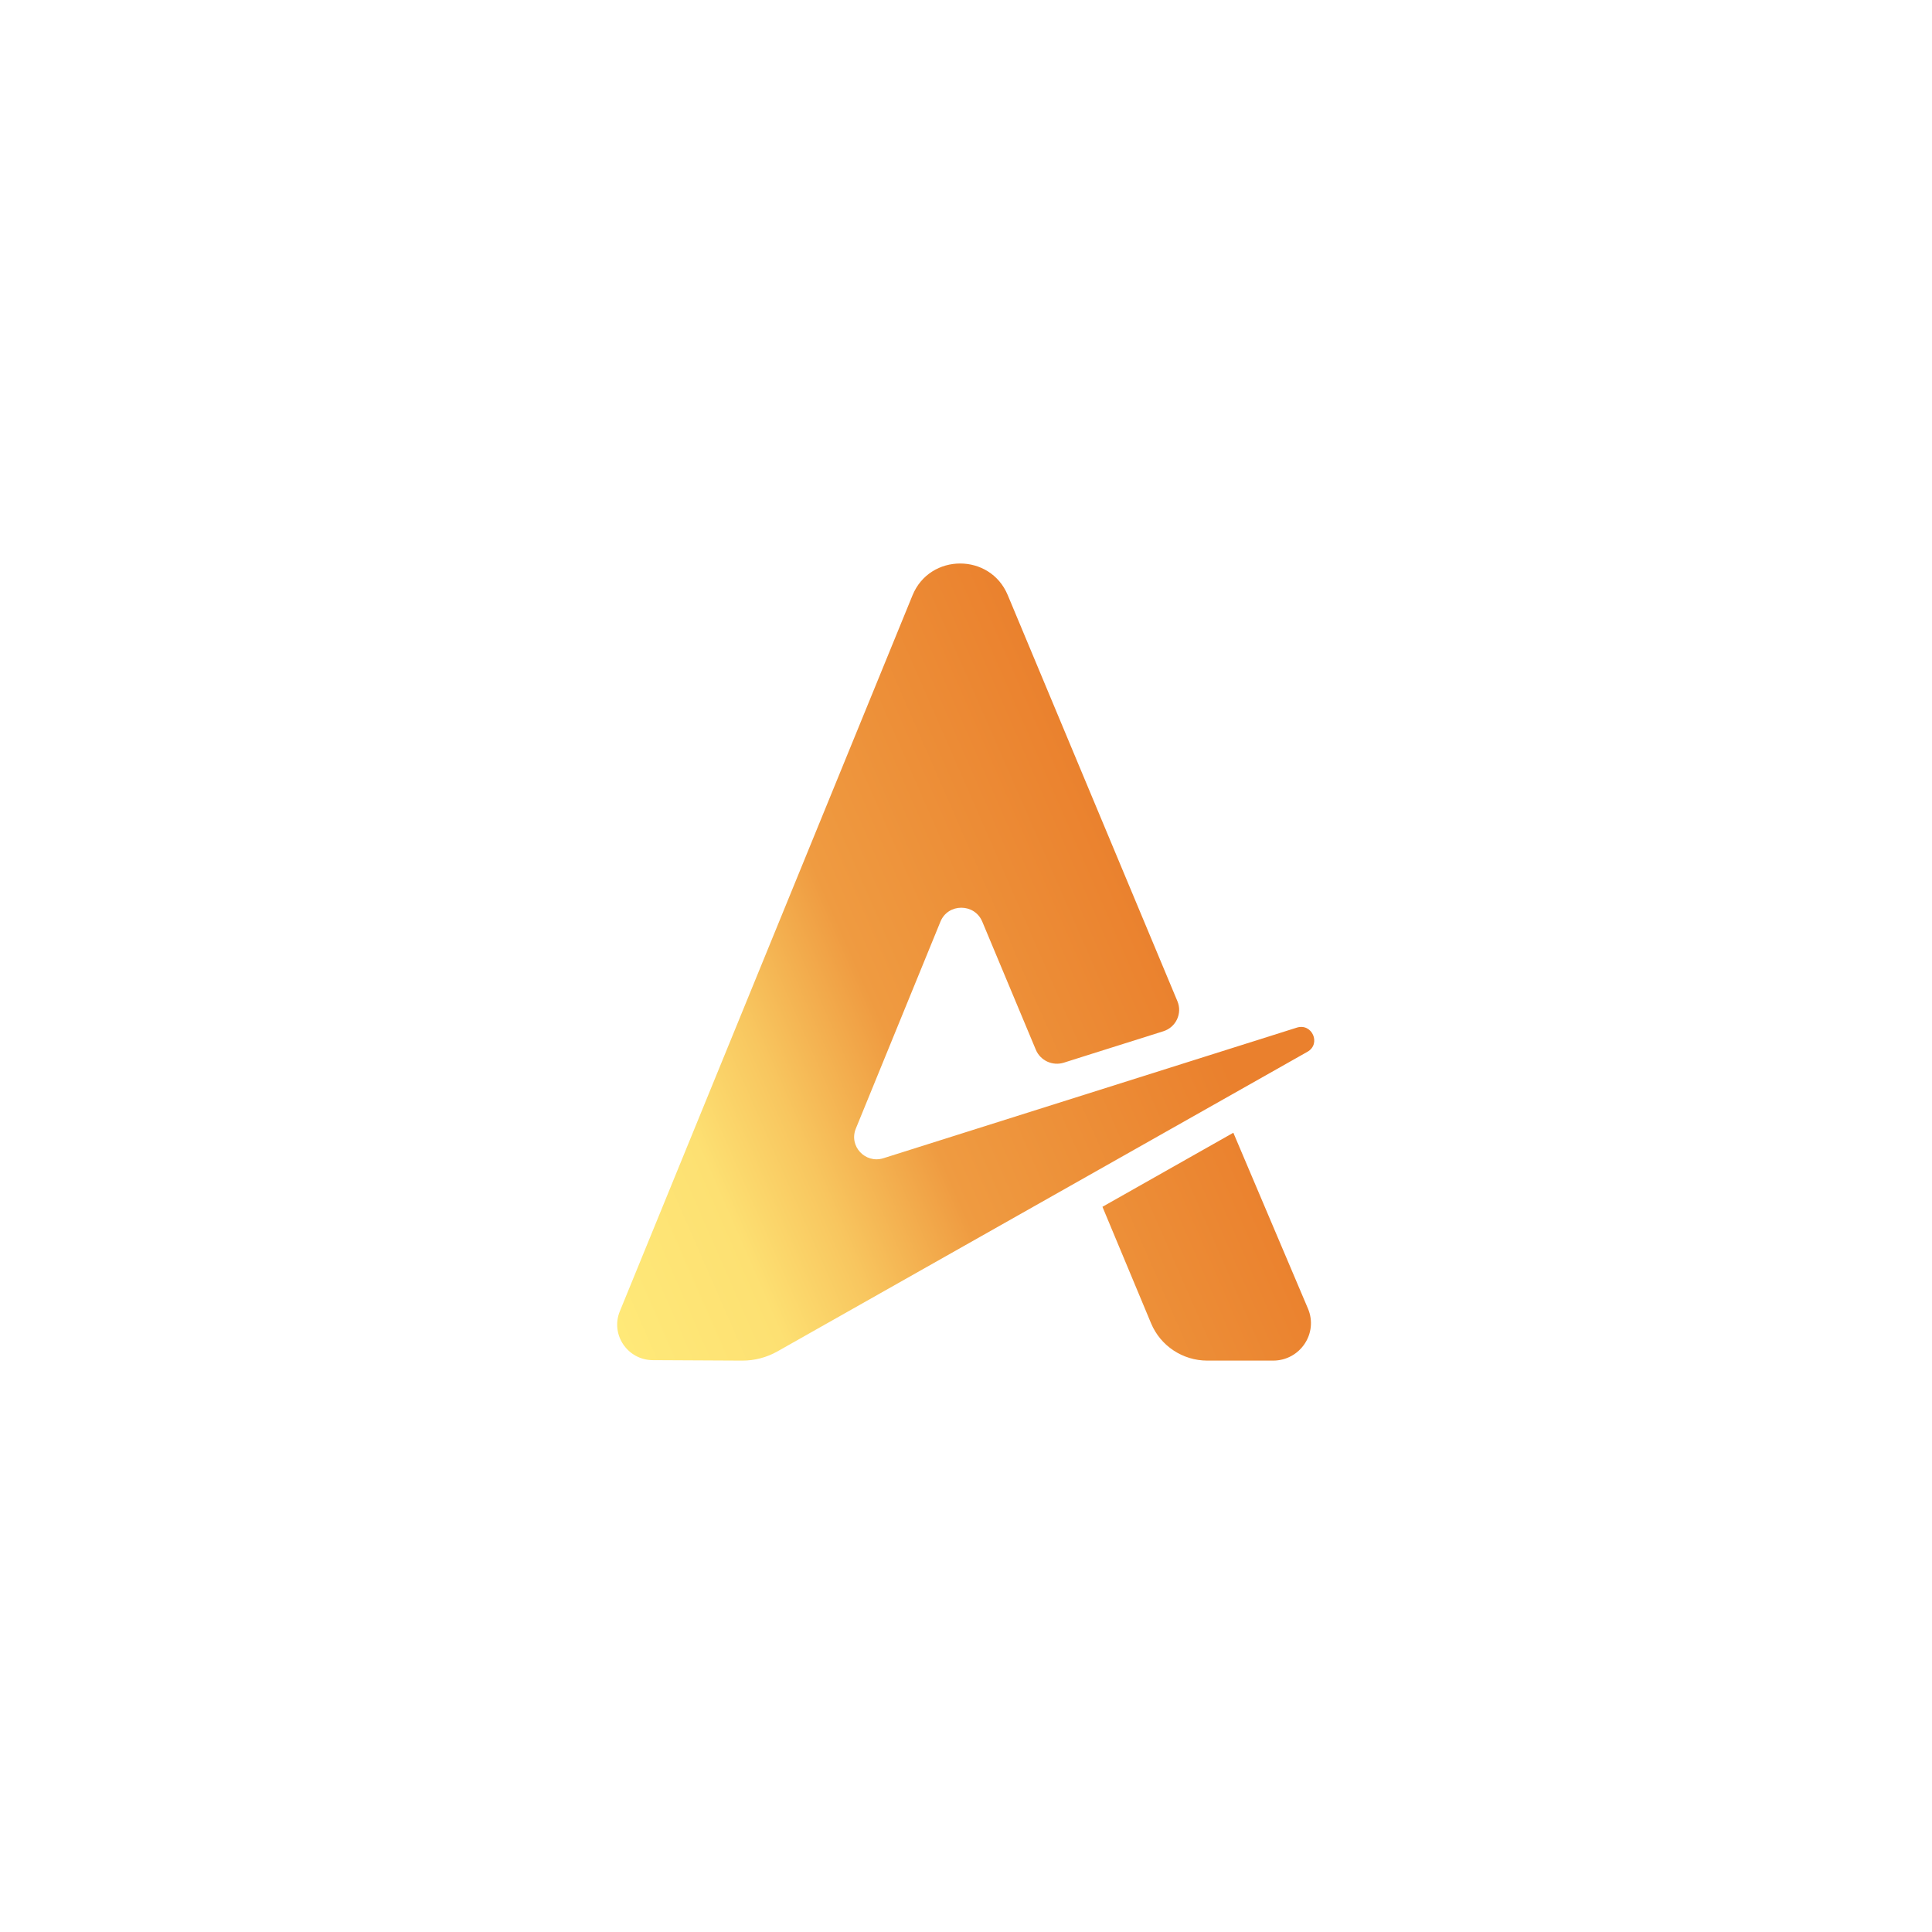 <svg width="72" height="72" viewBox="0 0 72 72" fill="none" xmlns="http://www.w3.org/2000/svg">
<path fill-rule="evenodd" clip-rule="evenodd" d="M23.099 48.869L34.006 22.187C34.329 21.396 35.056 21 35.783 21C36.505 21 37.226 21.391 37.554 22.174L43.879 37.313C44.068 37.766 43.827 38.283 43.355 38.432C42.421 38.726 41.453 39.032 40.469 39.342C40.197 39.428 39.923 39.515 39.648 39.602C39.227 39.735 38.772 39.526 38.603 39.122L36.606 34.346C36.317 33.655 35.33 33.655 35.047 34.348C34.164 36.508 32.732 40.01 31.894 42.06C31.627 42.714 32.247 43.377 32.924 43.163C36.247 42.113 43.552 39.805 48.328 38.297C48.898 38.117 49.243 38.903 48.724 39.197L28.967 50.366C28.568 50.59 28.117 50.708 27.659 50.706L24.328 50.689C23.385 50.684 22.745 49.736 23.099 48.869ZM42.896 49.314L41.085 44.974L45.963 42.214C45.963 42.214 47.68 46.261 48.744 48.768C49.135 49.69 48.451 50.706 47.443 50.706H44.995C44.076 50.706 43.247 50.157 42.896 49.314Z" fill="url(#paint0_linear)"/>
<defs>
<linearGradient id="paint0_linear" x1="25.02" y1="55.66" x2="48.285" y2="45.48" gradientUnits="userSpaceOnUse">
<stop stop-color="#FFEA79"/>
<stop offset="0.24" stop-color="#FDE072"/>
<stop offset="0.38" stop-color="#F8C65F"/>
<stop offset="0.56" stop-color="#EF9B41"/>
<stop offset="1" stop-color="#EA802D"/>
</linearGradient>
</defs>
</svg>
